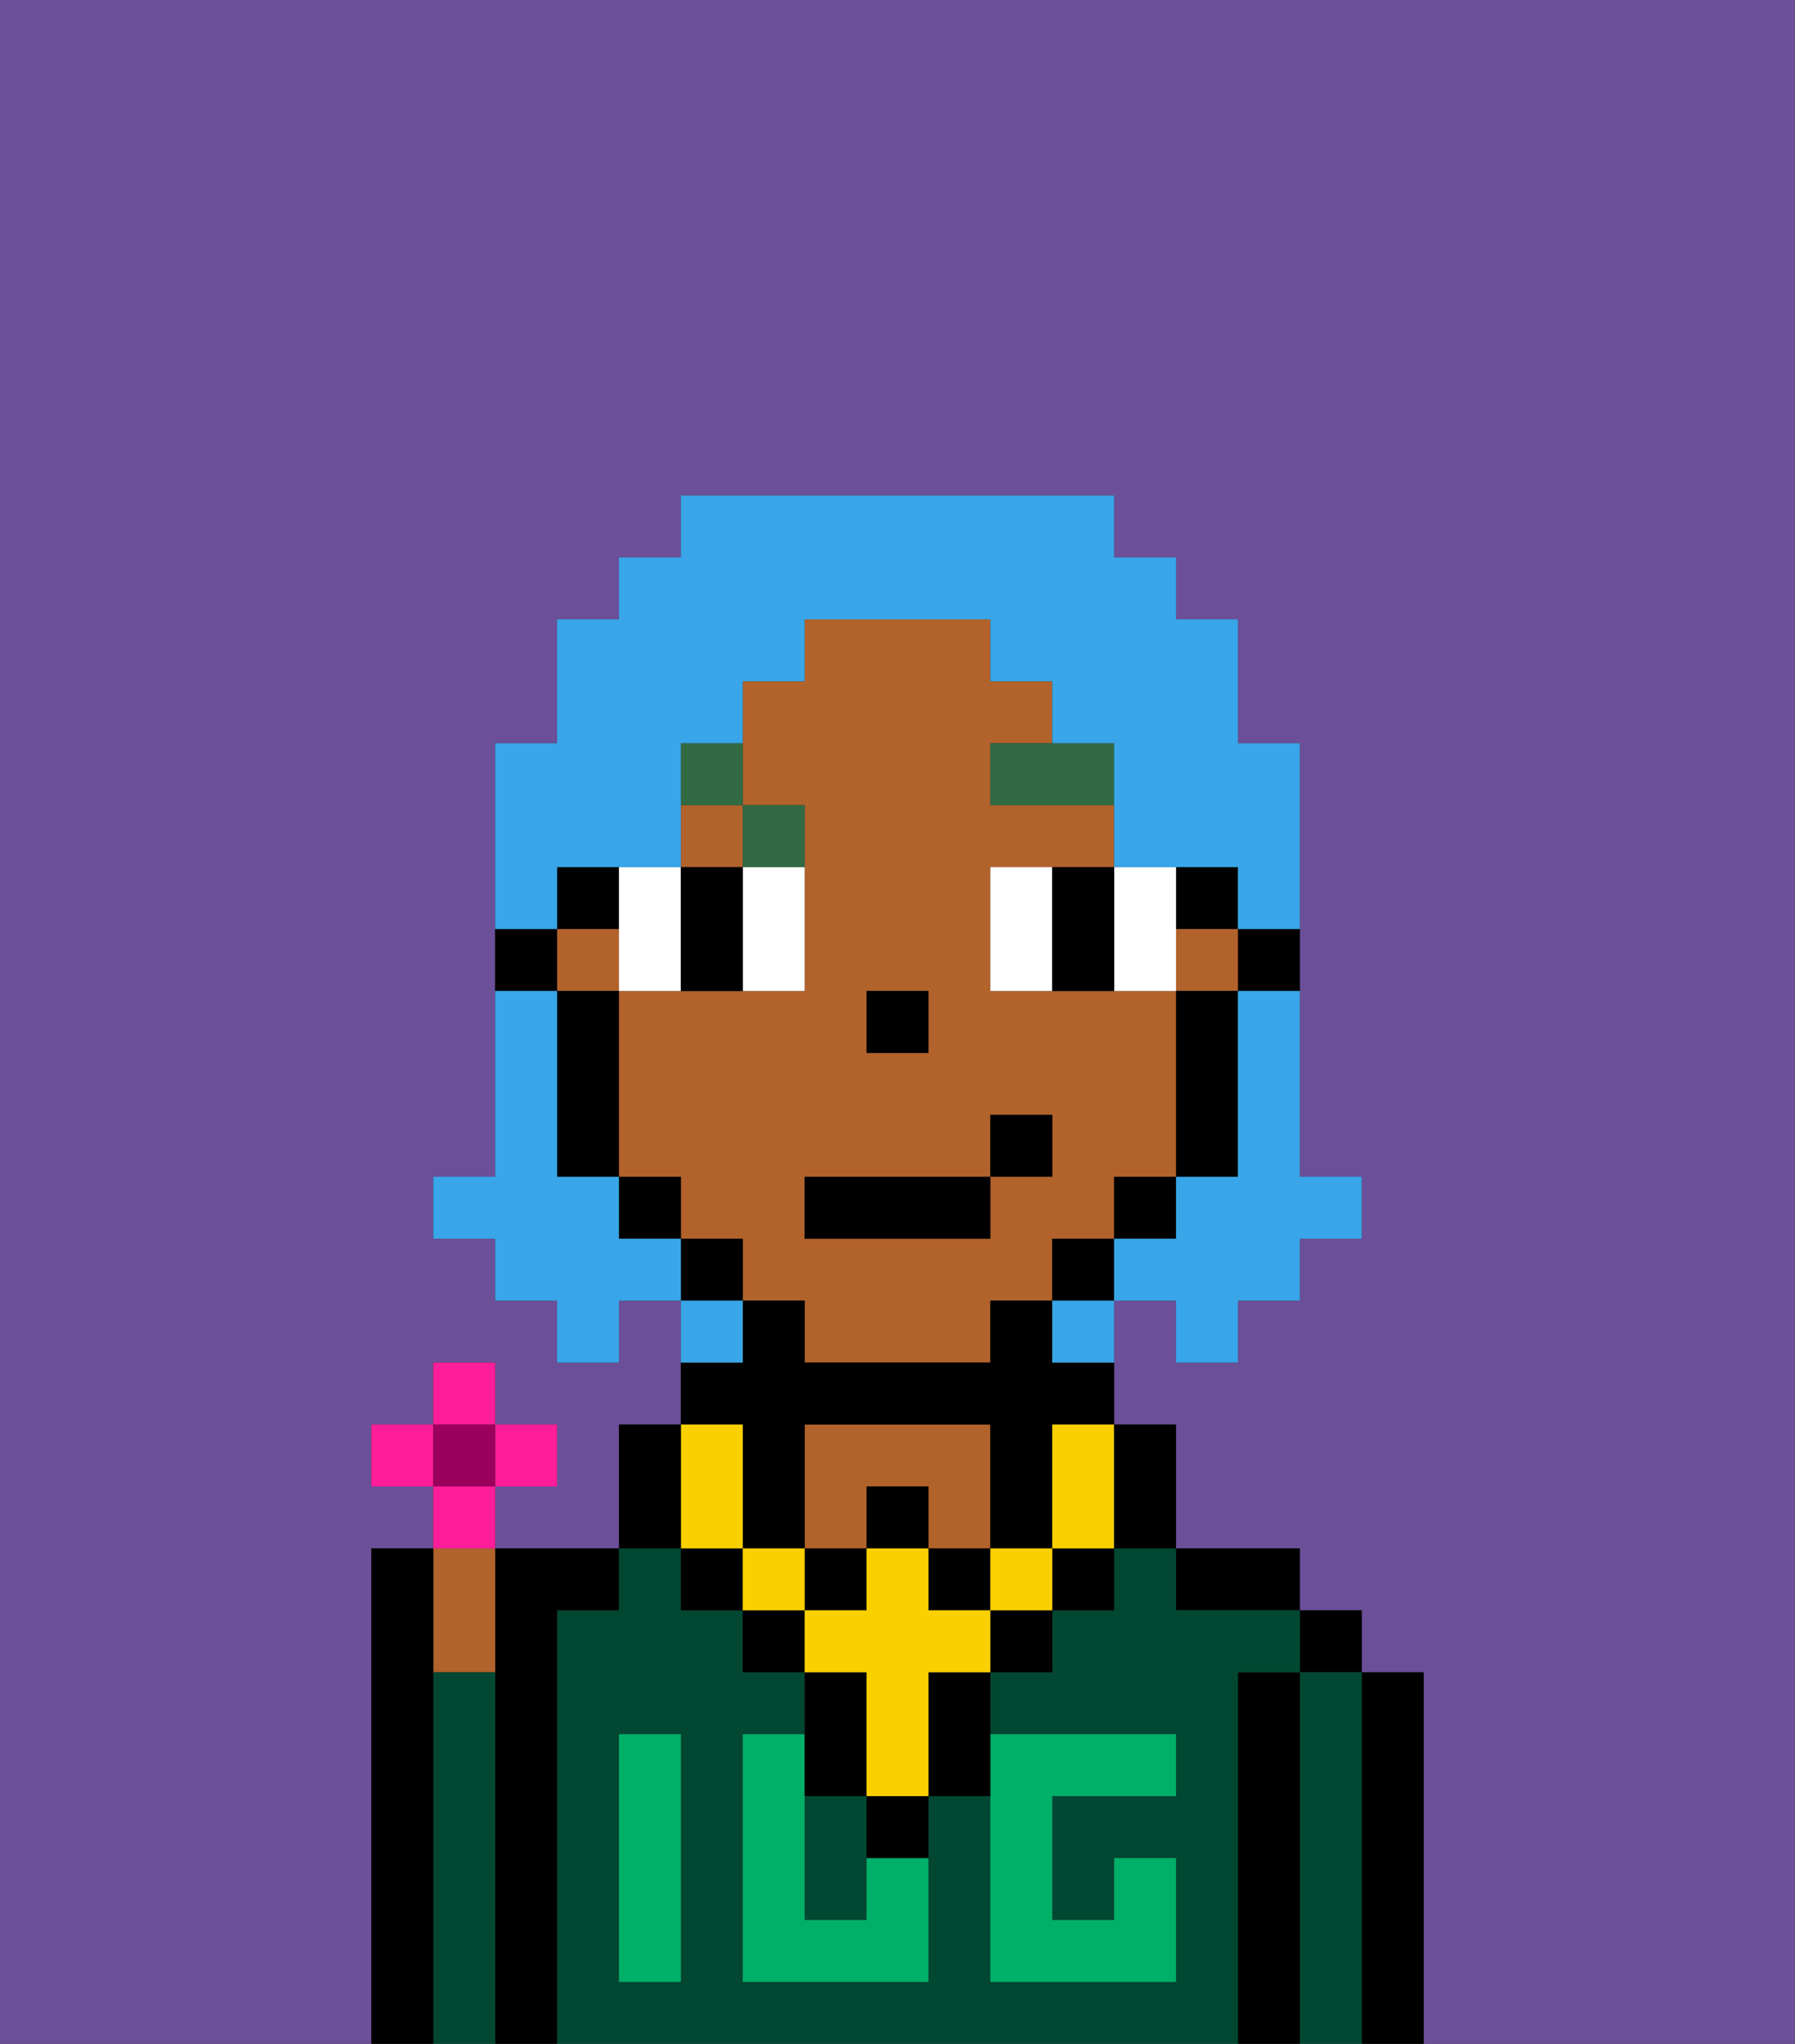 <svg xmlns="http://www.w3.org/2000/svg" viewBox="0 0 29 33"><rect x="0" y="0" width="29" height="33" fill="#333333" stroke="none"/><defs><style>polygon,rect,path{shape-rendering:crispedges;}.ia134-1{fill:#6b4f99;}.ia134-2{fill:#000000;}.ia134-3{fill:#014731;}.ia134-4{fill:#b2622b;}.ia134-5{fill:#00af68;}.ia134-6{fill:#ffffff;}.ia134-7{fill:#326b43;}.ia134-8{fill:#fad000;}.ia134-9{fill:#38a6e8;}.ia134-10{fill:#ff1d99;}.ia134-11{fill:#9b005c;}</style></defs><path class="ia134-1" d="M0,33H6V25H7V24H6V23H7V22H8v1H9v1H8v1h2V23h1V21H10v1H9V21H8V20H7V19H8V12H9V10h1V9h1V8h7V9h1v1h1v2h1v7h1v1H21v1H20v1H19V21H18v2h1v2h2v1h1v1h1v6h6V0H0Z"/><path class="ia134-2" d="M23,27H22v6h1V27Z"/><rect class="ia134-2" x="21" y="26" width="1" height="1"/><path class="ia134-3" d="M22,27H21v6h1V27Z"/><path class="ia134-2" d="M21,27H20v6h1V27Z"/><path class="ia134-2" d="M20,26h1V25H19v1Z"/><path class="ia134-3" d="M13,31h1V29H13Z"/><path class="ia134-3" d="M20,27h1V26H19V25H18v1H17v1H16v1h3v1H17v2h1V30h1v2H16V29H15v3H12V28h1V27H12V26H11V25H10v1H9v7H20V27Zm-9,2v3H10V28h1Z"/><path class="ia134-4" d="M14,24h1v1h1V23H13v2h1Z"/><path class="ia134-2" d="M9,26h1V25H8v8H9V26Z"/><path class="ia134-4" d="M8,27V25H7v2Z"/><path class="ia134-3" d="M8,27H7v6H8V27Z"/><path class="ia134-2" d="M7,27V25H6v8H7V27Z"/><path class="ia134-5" d="M14,31H13V28H12v4h3V30H14Z"/><path class="ia134-5" d="M10,29v3h1V28H10Z"/><path class="ia134-5" d="M16,30v2h3V30H18v1H17V29h2V28H16v2Z"/><path class="ia134-2" d="M20,16h1V15H20Z"/><rect class="ia134-2" x="19" y="14" width="1" height="1"/><rect class="ia134-4" x="11" y="13" width="1" height="1"/><path class="ia134-4" d="M18,20V19h1V16H16V14h2V13H16V12h1V11H16V10H13v1H12v2h1v3H10v3h1v1h1v1h1v1h3V21h1V20Zm-4-4h1v1H14Zm2,3v1H13V19h3V18h1v1Z"/><rect class="ia134-4" x="9" y="15" width="1" height="1"/><rect class="ia134-4" x="19" y="15" width="1" height="1"/><path class="ia134-2" d="M19,17v2h1V16H19Z"/><rect class="ia134-2" x="18" y="19" width="1" height="1"/><rect class="ia134-2" x="17" y="20" width="1" height="1"/><rect class="ia134-2" x="11" y="20" width="1" height="1"/><rect class="ia134-2" x="10" y="19" width="1" height="1"/><rect class="ia134-2" x="9" y="14" width="1" height="1"/><path class="ia134-2" d="M10,16H9v3h1V16Z"/><path class="ia134-2" d="M9,15H8v1H9Z"/><rect class="ia134-2" x="14" y="16" width="1" height="1"/><path class="ia134-6" d="M10,16h1V14H10v2Z"/><path class="ia134-6" d="M12,15v1h1V14H12Z"/><path class="ia134-6" d="M17,14H16v2h1V14Z"/><path class="ia134-6" d="M19,16V14H18v2Z"/><path class="ia134-2" d="M12,16V14H11v2Z"/><path class="ia134-2" d="M17,15v1h1V14H17Z"/><path class="ia134-7" d="M16,13h2V12H16Z"/><path class="ia134-7" d="M13,14V13H12v1Z"/><path class="ia134-7" d="M12,12H11v1h1Z"/><path class="ia134-2" d="M14,30h1V29H14Z"/><rect class="ia134-2" x="12" y="26" width="1" height="1"/><path class="ia134-2" d="M15,28v1h1V27H15Z"/><rect class="ia134-2" x="16" y="26" width="1" height="1"/><path class="ia134-2" d="M14,29V27H13v2Z"/><rect class="ia134-2" x="17" y="25" width="1" height="1"/><rect class="ia134-2" x="11" y="25" width="1" height="1"/><rect class="ia134-2" x="14" y="24" width="1" height="1"/><rect class="ia134-2" x="13" y="25" width="1" height="1"/><rect class="ia134-2" x="15" y="25" width="1" height="1"/><path class="ia134-2" d="M12,24v1h1V23h3v2h1V23h1V22H17V21H16v1H13V21H12v1H11v1h1Z"/><rect class="ia134-8" x="16" y="25" width="1" height="1"/><path class="ia134-8" d="M15,26V25H14v1H13v1h1v2h1V27h1V26Z"/><rect class="ia134-8" x="12" y="25" width="1" height="1"/><path class="ia134-8" d="M11,25h1V23H11v2Z"/><path class="ia134-8" d="M17,24v1h1V23H17Z"/><path class="ia134-2" d="M19,25V23H18v2Z"/><path class="ia134-2" d="M11,24V23H10v2h1Z"/><rect class="ia134-2" x="13" y="19" width="3" height="1"/><rect class="ia134-2" x="16" y="18" width="1" height="1"/><path class="ia134-9" d="M20,17v2H19v1H18v1h1v1h1V21h1V20h1V19H21V16H20Z"/><path class="ia134-9" d="M9,14h2V12h1V11h1V10h3v1h1v1h1v2h2v1h1V12H20V10H19V9H18V8H11V9H10v1H9v2H8v3H9Z"/><path class="ia134-9" d="M10,20V19H9V16H8v3H7v1H8v1H9v1h1V21h1V20Z"/><path class="ia134-9" d="M12,21H11v1h1Z"/><path class="ia134-9" d="M17,22h1V21H17Z"/><rect class="ia134-10" x="7" y="22" width="1" height="1"/><rect class="ia134-10" x="6" y="23" width="1" height="1"/><rect class="ia134-10" x="8" y="23" width="1" height="1"/><path class="ia134-10" d="M8,24.5V24H7v1H8Z"/><rect class="ia134-11" x="7" y="23" width="1" height="1"/></svg>